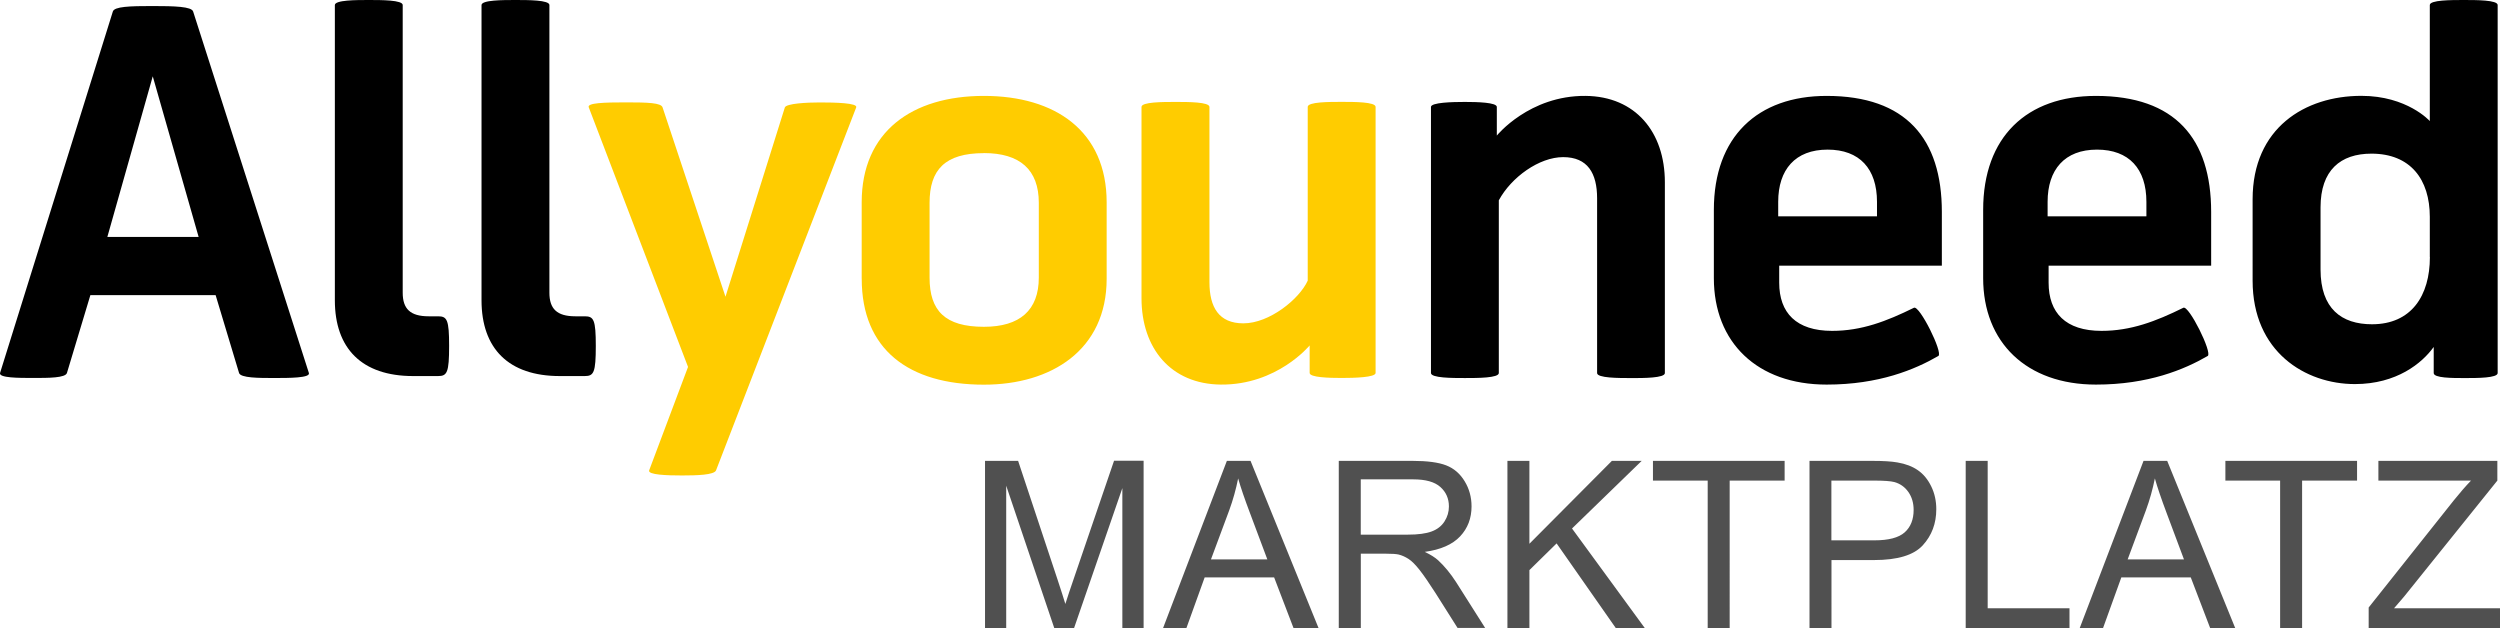 <svg xmlns="http://www.w3.org/2000/svg" width="207" height="52" viewBox="0, 0, 207, 52"><path d="M15.993.957l9.584 29.932c.124.41-1.652.41-2.892.41s-2.768 0-2.892-.417l-1.94-6.445H7.483l-1.94 6.444c-.126.414-1.53.414-2.77.414s-2.89 0-2.768-.416L9.343.954C9.466.54 10.747.5 12.606.5c1.86 0 3.263.04 3.387.457zm.455 18.666l-3.8-13.304-3.76 13.3h7.56zM34.21 31.138c-4.254 0-6.484-2.286-6.484-6.277V.42c0-.42 1.776-.42 2.81-.42 1.03 0 2.808 0 2.808.416v23.82c0 1.33.62 1.954 2.148 1.954h.785c.743 0 .91.29.91 2.453 0 2.204-.167 2.495-.91 2.495H34.21zm12.146 0c-4.255 0-6.486-2.286-6.486-6.277V.42c0-.42 1.777-.42 2.81-.42 1.032 0 2.81 0 2.81.416v23.82c0 1.33.618 1.954 2.147 1.954h.785c.743 0 .91.29.91 2.453 0 2.204-.167 2.495-.91 2.495h-2.066z"/><path d="M59.285 38.953c-.165.374-1.57.416-2.81.416s-2.85-.05-2.726-.42l3.22-8.567L48.75 8.89c-.17-.373 1.28-.414 3.1-.414 1.812 0 2.89.04 3.01.414l5.21 15.68 4.915-15.673c.124-.333 1.86-.415 2.89-.415 1.24 0 3.182.04 3.017.415L59.285 38.953zm12.063-15.88v-6.32c0-5.86 4.173-8.812 10.12-8.812 5.908 0 10.163 2.91 10.163 8.82v6.32c0 5.9-4.58 8.77-10.16 8.77-6.232 0-10.12-2.91-10.12-8.77zm10.12-10.393c-3.22 0-4.5 1.372-4.5 4.116v6.193c0 2.74 1.28 4.07 4.5 4.07 2.975 0 4.545-1.37 4.545-4.077V16.79c0-2.743-1.57-4.115-4.544-4.115zm15.864-4.24c1.033 0 2.81 0 2.81.415v14.51c0 2.078.785 3.408 2.81 3.408 2.147 0 4.626-1.996 5.327-3.534V8.85c0-.415 1.77-.415 2.81-.415 1.03 0 2.81 0 2.81.414v22.03c0 .374-1.78.416-2.81.416-1.04 0-2.65-.04-2.65-.416V28.6s-2.686 3.285-7.354 3.243c-4.13-.04-6.568-2.992-6.568-7.15V8.853c0-.413 1.774-.413 2.807-.413z" fill="#fc0"/><path d="M135.05 31.304c-1.034 0-2.81 0-2.81-.415V16.42c0-2.08-.785-3.41-2.81-3.41-1.983 0-4.295 1.663-5.328 3.576v14.3c0 .416-1.776.416-2.81.416-1.033 0-2.808 0-2.808-.416V8.856c0-.374 1.775-.416 2.81-.416 1.032 0 2.643.042 2.643.415v2.37s2.685-3.326 7.352-3.285c4.13.042 6.562 2.993 6.562 7.15v15.8c0 .416-1.776.416-2.81.416zm12.268-9.312v1.414c0 2.494 1.405 3.99 4.38 3.99 2.436 0 4.5-.79 6.774-1.912.454-.25 2.437 3.74 2.024 3.99-1.942 1.123-4.916 2.37-9.253 2.37-5.743 0-9.336-3.49-9.336-8.812v-5.654c0-6.07 3.634-9.437 9.336-9.437 6.568 0 9.542 3.54 9.542 9.61V22h-13.467zm8.097-5.28c0-2.743-1.446-4.323-4.09-4.323-2.685 0-4.09 1.66-4.09 4.32v1.202h8.18V16.71zm14.21 5.28v1.414c0 2.494 1.405 3.99 4.38 3.99 2.437 0 4.502-.79 6.774-1.912.45-.25 2.43 3.74 2.02 3.99-1.94 1.123-4.918 2.37-9.256 2.37-5.743 0-9.337-3.49-9.337-8.812v-5.654c0-6.07 3.635-9.437 9.336-9.437 6.57 0 9.542 3.54 9.542 9.61V22h-13.47zm8.097-5.28c0-2.743-1.446-4.323-4.09-4.323-2.685 0-4.09 1.66-4.09 4.32v1.202h8.18V16.71zm23.466-6.692V.416c0-.416 1.775-.416 2.81-.416 1.032 0 2.808 0 2.808.416v30.472c0 .416-1.694.416-2.727.416-1.04 0-2.568 0-2.568-.416v-2.162c-.95 1.33-3.057 3.076-6.527 3.076-4.09 0-8.468-2.66-8.468-8.563V16.5c0-5.904 4.336-8.564 9.003-8.564 3.8 0 5.66 2.08 5.66 2.08zm0 11.265V17.96c0-3.118-1.612-5.238-4.834-5.238-2.56 0-4.213 1.37-4.213 4.447v5.15c0 3.24 1.74 4.53 4.26 4.53 3.265 0 4.794-2.37 4.794-5.57z"/><path d="M81.56 52V38.16h2.74l3.255 9.8c.3.91.52 1.594.656 2.047.16-.503.4-1.242.74-2.218l3.292-9.638h2.448V52h-1.76V40.415L88.934 52h-1.642l-3.978-11.783V52H81.56zm14.743 0l5.282-13.84h1.96l5.63 13.84h-2.073l-1.604-4.192h-5.752L98.236 52h-1.933zm3.97-5.684h4.662l-1.436-3.833c-.44-1.165-.77-2.12-.98-2.87-.177.887-.42 1.768-.74 2.643l-1.51 4.06zM110.85 52V38.16h6.098c1.226 0 2.158.123 2.796.372.638.248 1.148.687 1.53 1.317.38.622.57 1.32.57 2.08 0 .98-.314 1.81-.946 2.482-.632.674-1.608 1.102-2.927 1.284.488.233.85.463 1.1.69.53.49 1.04 1.104 1.51 1.84l2.39 3.77h-2.284l-1.82-2.88c-.532-.83-.97-1.467-1.314-1.908-.344-.44-.65-.75-.924-.926-.272-.176-.55-.3-.83-.368-.207-.045-.545-.067-1.013-.067h-2.11V52h-1.82zm1.82-7.732h3.913c.83 0 1.482-.087 1.95-.26.47-.173.827-.45 1.07-.83.245-.382.367-.796.367-1.242 0-.655-.237-1.193-.71-1.615-.47-.42-1.217-.63-2.236-.63h-4.353v4.58zM124.815 52V38.16h1.82v6.863l6.83-6.864h2.468l-5.77 5.6 6.023 8.24h-2.402l-4.897-7.005-2.252 2.21V52h-1.82zm16.582 0V39.792h-4.532V38.16h10.902v1.632h-4.55V52h-1.82zm8.43 0V38.16h5.188c.913 0 1.61.043 2.092.13.675.114 1.242.33 1.698.648.456.317.824.763 1.102 1.336.28.573.418 1.202.418 1.888 0 1.177-.372 2.173-1.117 2.988-.744.816-2.09 1.223-4.034 1.223h-3.527V52h-1.82zm1.82-7.26h3.555c1.176 0 2.012-.22 2.505-.66.494-.44.742-1.062.742-1.86 0-.58-.15-1.076-.44-1.488-.29-.412-.678-.684-1.15-.816-.31-.082-.87-.123-1.7-.123h-3.52v4.947zM162.76 52V38.16h1.82v12.207h6.774V52h-8.594zm9.442 0l5.282-13.84h1.96l5.63 13.84H183l-1.604-4.192h-5.75L174.133 52H172.2zm3.97-5.684h4.66l-1.434-3.833c-.437-1.165-.763-2.12-.975-2.87-.175.887-.423 1.768-.742 2.643l-1.51 4.06zM188.794 52V39.792h-4.532V38.16h10.902v1.632h-4.55V52h-1.82zm7.332 0v-1.7l7.045-8.865c.508-.63.98-1.177 1.43-1.643h-7.67V38.16h9.85v1.632l-7.72 9.602-.836.973H207V52h-10.873z" fill="#505050"/></svg>
